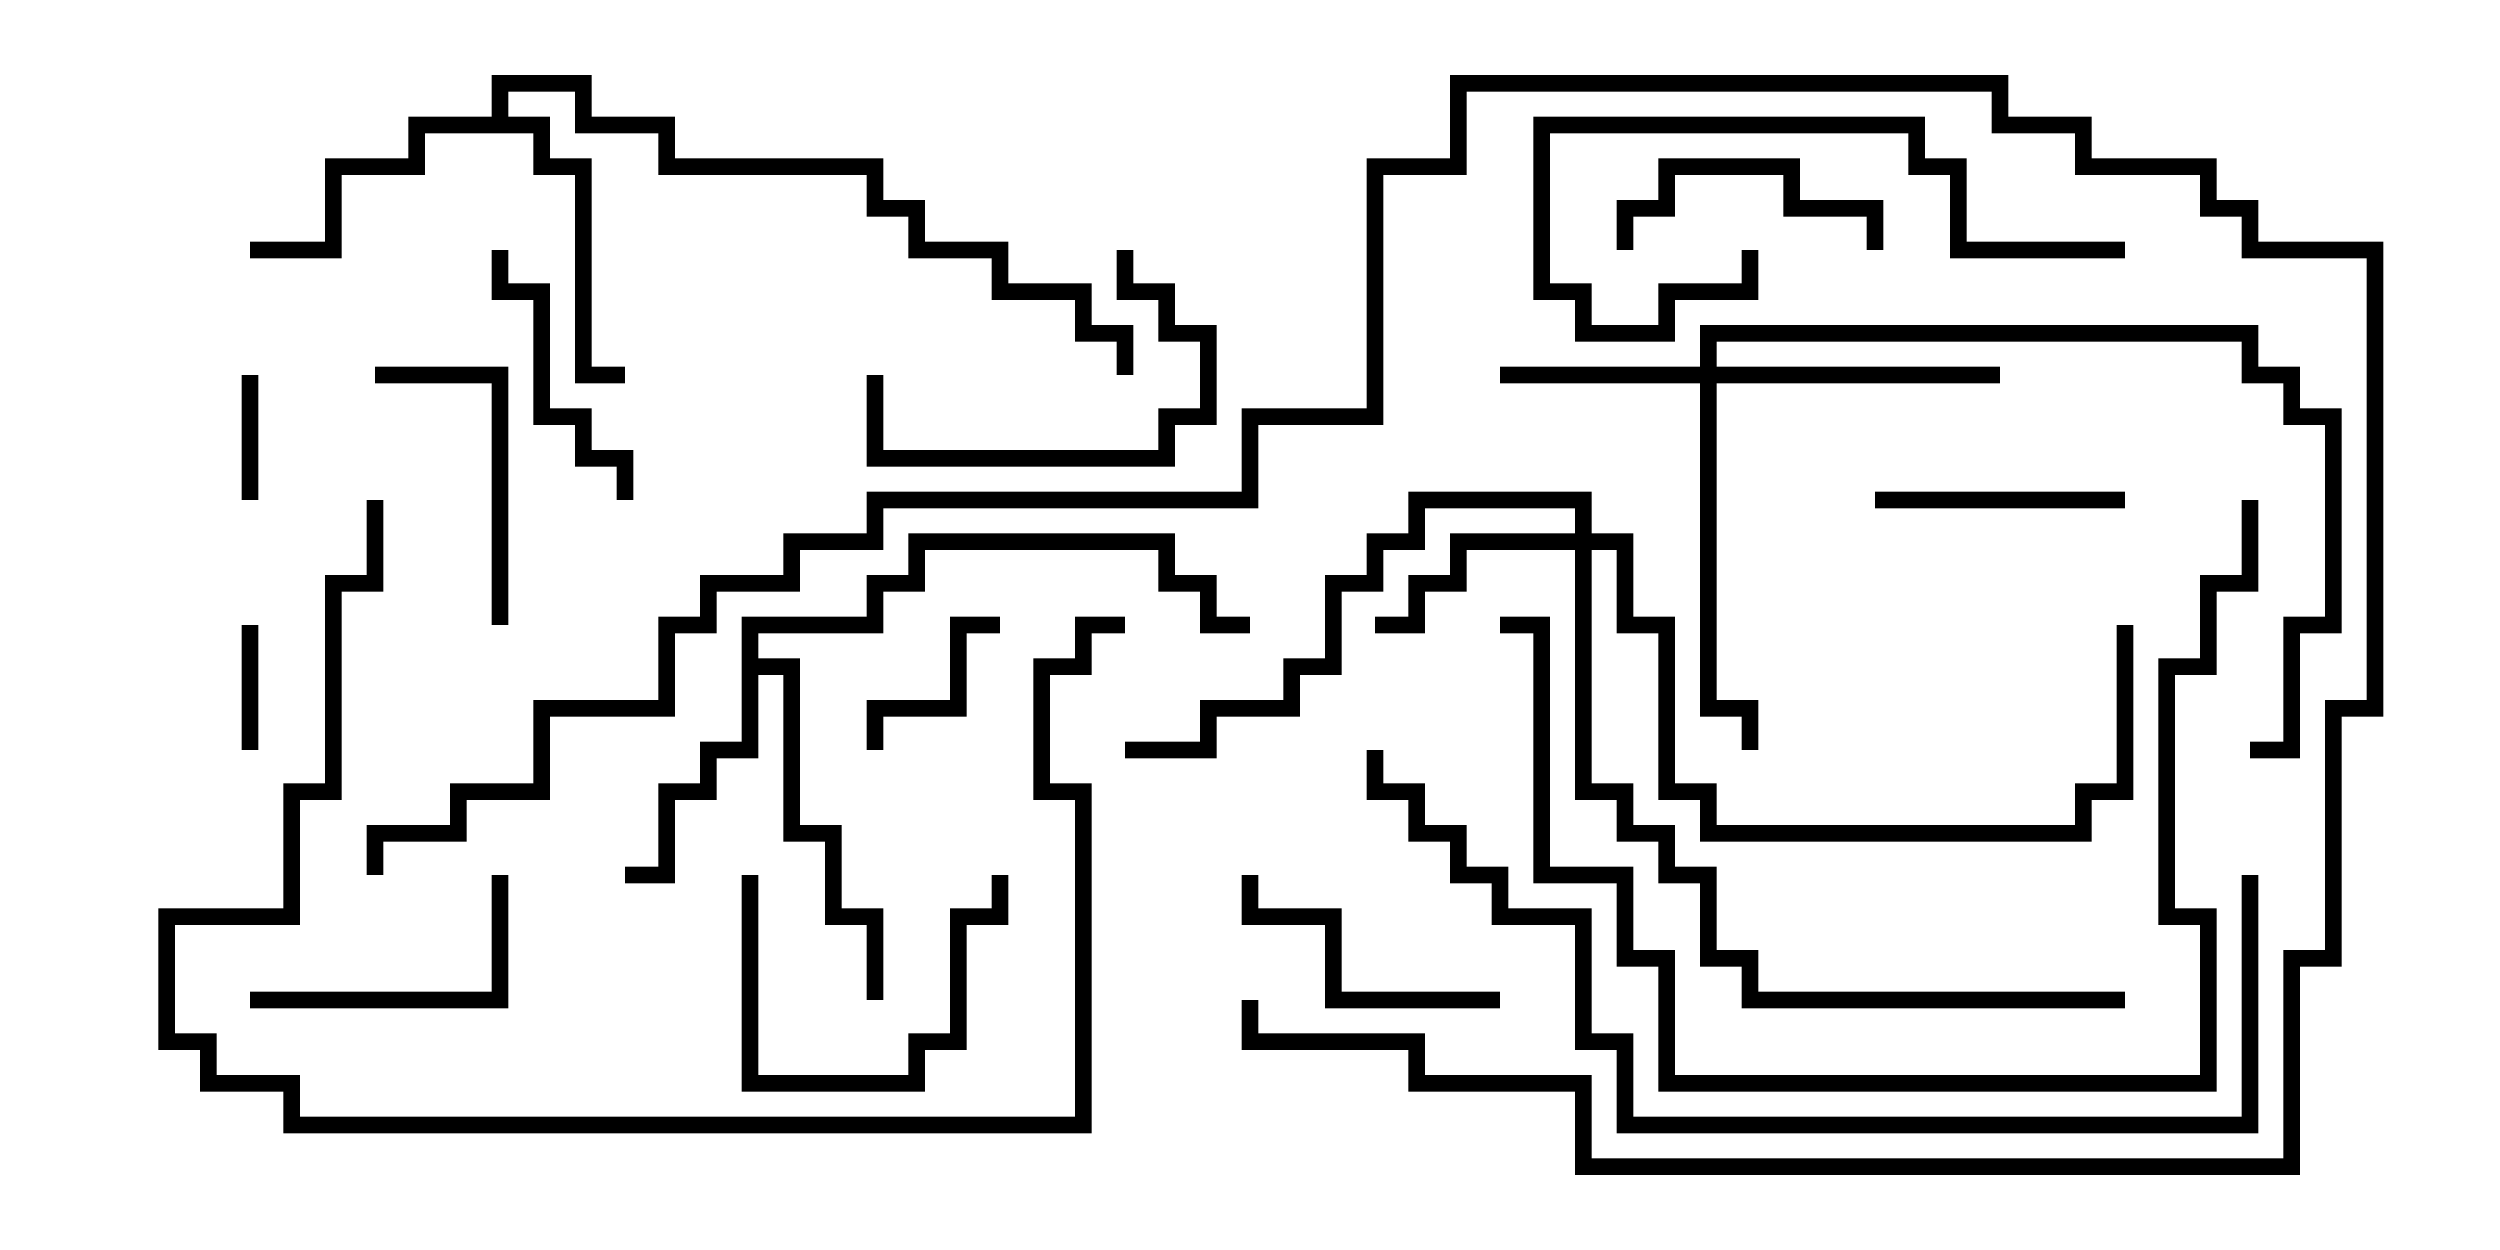 <svg version="1.1" width="30" height="15" xmlns="http://www.w3.org/2000/svg"><path d="M8.9,7.4L10.4,7.4L10.4,6.9L10.9,6.9L10.9,6.4L14.1,6.4L14.1,6.9L14.6,6.9L14.6,7.4L15,7.4L15,7.6L14.4,7.6L14.4,7.1L13.9,7.1L13.9,6.6L11.1,6.6L11.1,7.1L10.6,7.1L10.6,7.6L9.1,7.6L9.1,7.9L9.6,7.9L9.6,9.9L10.1,9.9L10.1,10.9L10.6,10.9L10.6,12L10.4,12L10.4,11.1L9.9,11.1L9.9,10.1L9.4,10.1L9.4,8.1L9.1,8.1L9.1,9.1L8.6,9.1L8.6,9.6L8.1,9.6L8.1,10.6L7.5,10.6L7.5,10.4L7.9,10.4L7.9,9.4L8.4,9.4L8.4,8.9L8.9,8.9z" stroke="none"/><path d="M5.9,1.4L5.9,0.9L7.1,0.9L7.1,1.4L8.1,1.4L8.1,1.9L10.6,1.9L10.6,2.4L11.1,2.4L11.1,2.9L12.1,2.9L12.1,3.4L13.1,3.4L13.1,3.9L13.6,3.9L13.6,4.5L13.4,4.5L13.4,4.1L12.9,4.1L12.9,3.6L11.9,3.6L11.9,3.1L10.9,3.1L10.9,2.6L10.4,2.6L10.4,2.1L7.9,2.1L7.9,1.6L6.9,1.6L6.9,1.1L6.1,1.1L6.1,1.4L6.6,1.4L6.6,1.9L7.1,1.9L7.1,4.4L7.5,4.4L7.5,4.6L6.9,4.6L6.9,2.1L6.4,2.1L6.4,1.6L5.1,1.6L5.1,2.1L4.1,2.1L4.1,3.1L3,3.1L3,2.9L3.9,2.9L3.9,1.9L4.9,1.9L4.9,1.4z" stroke="none"/><path d="M20.4,4.4L20.4,3.9L27.1,3.9L27.1,4.4L27.6,4.4L27.6,4.9L28.1,4.9L28.1,7.6L27.6,7.6L27.6,9.1L27,9.1L27,8.9L27.4,8.9L27.4,7.4L27.9,7.4L27.9,5.1L27.4,5.1L27.4,4.6L26.9,4.6L26.9,4.1L20.6,4.1L20.6,4.4L24,4.4L24,4.6L20.6,4.6L20.6,8.4L21.1,8.4L21.1,9L20.9,9L20.9,8.6L20.4,8.6L20.4,4.6L18,4.6L18,4.4z" stroke="none"/><path d="M18.9,6.4L18.9,6.1L17.1,6.1L17.1,6.6L16.6,6.6L16.6,7.1L16.1,7.1L16.1,8.1L15.6,8.1L15.6,8.6L14.6,8.6L14.6,9.1L13.5,9.1L13.5,8.9L14.4,8.9L14.4,8.4L15.4,8.4L15.4,7.9L15.9,7.9L15.9,6.9L16.4,6.9L16.4,6.4L16.9,6.4L16.9,5.9L19.1,5.9L19.1,6.4L19.6,6.4L19.6,7.4L20.1,7.4L20.1,9.4L20.6,9.4L20.6,9.9L24.9,9.9L24.9,9.4L25.4,9.4L25.4,7.5L25.6,7.5L25.6,9.6L25.1,9.6L25.1,10.1L20.4,10.1L20.4,9.6L19.9,9.6L19.9,7.6L19.4,7.6L19.4,6.6L19.1,6.6L19.1,9.4L19.6,9.4L19.6,9.9L20.1,9.9L20.1,10.4L20.6,10.4L20.6,11.4L21.1,11.4L21.1,11.9L25.5,11.9L25.5,12.1L20.9,12.1L20.9,11.6L20.4,11.6L20.4,10.6L19.9,10.6L19.9,10.1L19.4,10.1L19.4,9.6L18.9,9.6L18.9,6.6L17.6,6.6L17.6,7.1L17.1,7.1L17.1,7.6L16.5,7.6L16.5,7.4L16.9,7.4L16.9,6.9L17.4,6.9L17.4,6.4z" stroke="none"/><path d="M3.1,9L2.9,9L2.9,7.5L3.1,7.5z" stroke="none"/><path d="M3.1,6L2.9,6L2.9,4.5L3.1,4.5z" stroke="none"/><path d="M12,7.4L12,7.6L11.6,7.6L11.6,8.6L10.6,8.6L10.6,9L10.4,9L10.4,8.4L11.4,8.4L11.4,7.4z" stroke="none"/><path d="M22.5,6.1L22.5,5.9L25.5,5.9L25.5,6.1z" stroke="none"/><path d="M19.6,3L19.4,3L19.4,2.4L19.9,2.4L19.9,1.9L21.6,1.9L21.6,2.4L22.6,2.4L22.6,3L22.4,3L22.4,2.6L21.4,2.6L21.4,2.1L20.1,2.1L20.1,2.6L19.6,2.6z" stroke="none"/><path d="M8.9,10.5L9.1,10.5L9.1,12.9L10.9,12.9L10.9,12.4L11.4,12.4L11.4,10.9L11.9,10.9L11.9,10.5L12.1,10.5L12.1,11.1L11.6,11.1L11.6,12.6L11.1,12.6L11.1,13.1L8.9,13.1z" stroke="none"/><path d="M13.4,3L13.6,3L13.6,3.4L14.1,3.4L14.1,3.9L14.6,3.9L14.6,5.1L14.1,5.1L14.1,5.6L10.4,5.6L10.4,4.5L10.6,4.5L10.6,5.4L13.9,5.4L13.9,4.9L14.4,4.9L14.4,4.1L13.9,4.1L13.9,3.6L13.4,3.6z" stroke="none"/><path d="M3,12.1L3,11.9L5.9,11.9L5.9,10.5L6.1,10.5L6.1,12.1z" stroke="none"/><path d="M18,11.9L18,12.1L15.9,12.1L15.9,11.1L14.9,11.1L14.9,10.5L15.1,10.5L15.1,10.9L16.1,10.9L16.1,11.9z" stroke="none"/><path d="M6.1,7.5L5.9,7.5L5.9,4.6L4.5,4.6L4.5,4.4L6.1,4.4z" stroke="none"/><path d="M7.6,6L7.4,6L7.4,5.6L6.9,5.6L6.9,5.1L6.4,5.1L6.4,3.6L5.9,3.6L5.9,3L6.1,3L6.1,3.4L6.6,3.4L6.6,4.9L7.1,4.9L7.1,5.4L7.6,5.4z" stroke="none"/><path d="M25.5,2.9L25.5,3.1L23.4,3.1L23.4,2.1L22.9,2.1L22.9,1.6L18.6,1.6L18.6,3.4L19.1,3.4L19.1,3.9L19.9,3.9L19.9,3.4L20.9,3.4L20.9,3L21.1,3L21.1,3.6L20.1,3.6L20.1,4.1L18.9,4.1L18.9,3.6L18.4,3.6L18.4,1.4L23.1,1.4L23.1,1.9L23.6,1.9L23.6,2.9z" stroke="none"/><path d="M13.5,7.4L13.5,7.6L13.1,7.6L13.1,8.1L12.6,8.1L12.6,9.4L13.1,9.4L13.1,13.6L3.4,13.6L3.4,13.1L2.4,13.1L2.4,12.6L1.9,12.6L1.9,10.9L3.4,10.9L3.4,9.4L3.9,9.4L3.9,6.9L4.4,6.9L4.4,6L4.6,6L4.6,7.1L4.1,7.1L4.1,9.6L3.6,9.6L3.6,11.1L2.1,11.1L2.1,12.4L2.6,12.4L2.6,12.9L3.6,12.9L3.6,13.4L12.9,13.4L12.9,9.6L12.4,9.6L12.4,7.9L12.9,7.9L12.9,7.4z" stroke="none"/><path d="M26.9,6L27.1,6L27.1,7.1L26.6,7.1L26.6,8.1L26.1,8.1L26.1,10.9L26.6,10.9L26.6,13.1L19.9,13.1L19.9,11.6L19.4,11.6L19.4,10.6L18.4,10.6L18.4,7.6L18,7.6L18,7.4L18.6,7.4L18.6,10.4L19.6,10.4L19.6,11.4L20.1,11.4L20.1,12.9L26.4,12.9L26.4,11.1L25.9,11.1L25.9,7.9L26.4,7.9L26.4,6.9L26.9,6.9z" stroke="none"/><path d="M26.9,10.5L27.1,10.5L27.1,13.6L19.4,13.6L19.4,12.6L18.9,12.6L18.9,11.1L17.9,11.1L17.9,10.6L17.4,10.6L17.4,10.1L16.9,10.1L16.9,9.6L16.4,9.6L16.4,9L16.6,9L16.6,9.4L17.1,9.4L17.1,9.9L17.6,9.9L17.6,10.4L18.1,10.4L18.1,10.9L19.1,10.9L19.1,12.4L19.6,12.4L19.6,13.4L26.9,13.4z" stroke="none"/><path d="M14.9,12L15.1,12L15.1,12.4L17.1,12.4L17.1,12.9L19.1,12.9L19.1,13.9L27.4,13.9L27.4,11.4L27.9,11.4L27.9,8.4L28.4,8.4L28.4,3.1L26.9,3.1L26.9,2.6L26.4,2.6L26.4,2.1L24.9,2.1L24.9,1.6L23.9,1.6L23.9,1.1L17.6,1.1L17.6,2.1L16.6,2.1L16.6,5.1L15.1,5.1L15.1,6.1L10.6,6.1L10.6,6.6L9.6,6.6L9.6,7.1L8.6,7.1L8.6,7.6L8.1,7.6L8.1,8.6L6.6,8.6L6.6,9.6L5.6,9.6L5.6,10.1L4.6,10.1L4.6,10.5L4.4,10.5L4.4,9.9L5.4,9.9L5.4,9.4L6.4,9.4L6.4,8.4L7.9,8.4L7.9,7.4L8.4,7.4L8.4,6.9L9.4,6.9L9.4,6.4L10.4,6.4L10.4,5.9L14.9,5.9L14.9,4.9L16.4,4.9L16.4,1.9L17.4,1.9L17.4,0.9L24.1,0.9L24.1,1.4L25.1,1.4L25.1,1.9L26.6,1.9L26.6,2.4L27.1,2.4L27.1,2.9L28.6,2.9L28.6,8.6L28.1,8.6L28.1,11.6L27.6,11.6L27.6,14.1L18.9,14.1L18.9,13.1L16.9,13.1L16.9,12.6L14.9,12.6z" stroke="none"/></svg>